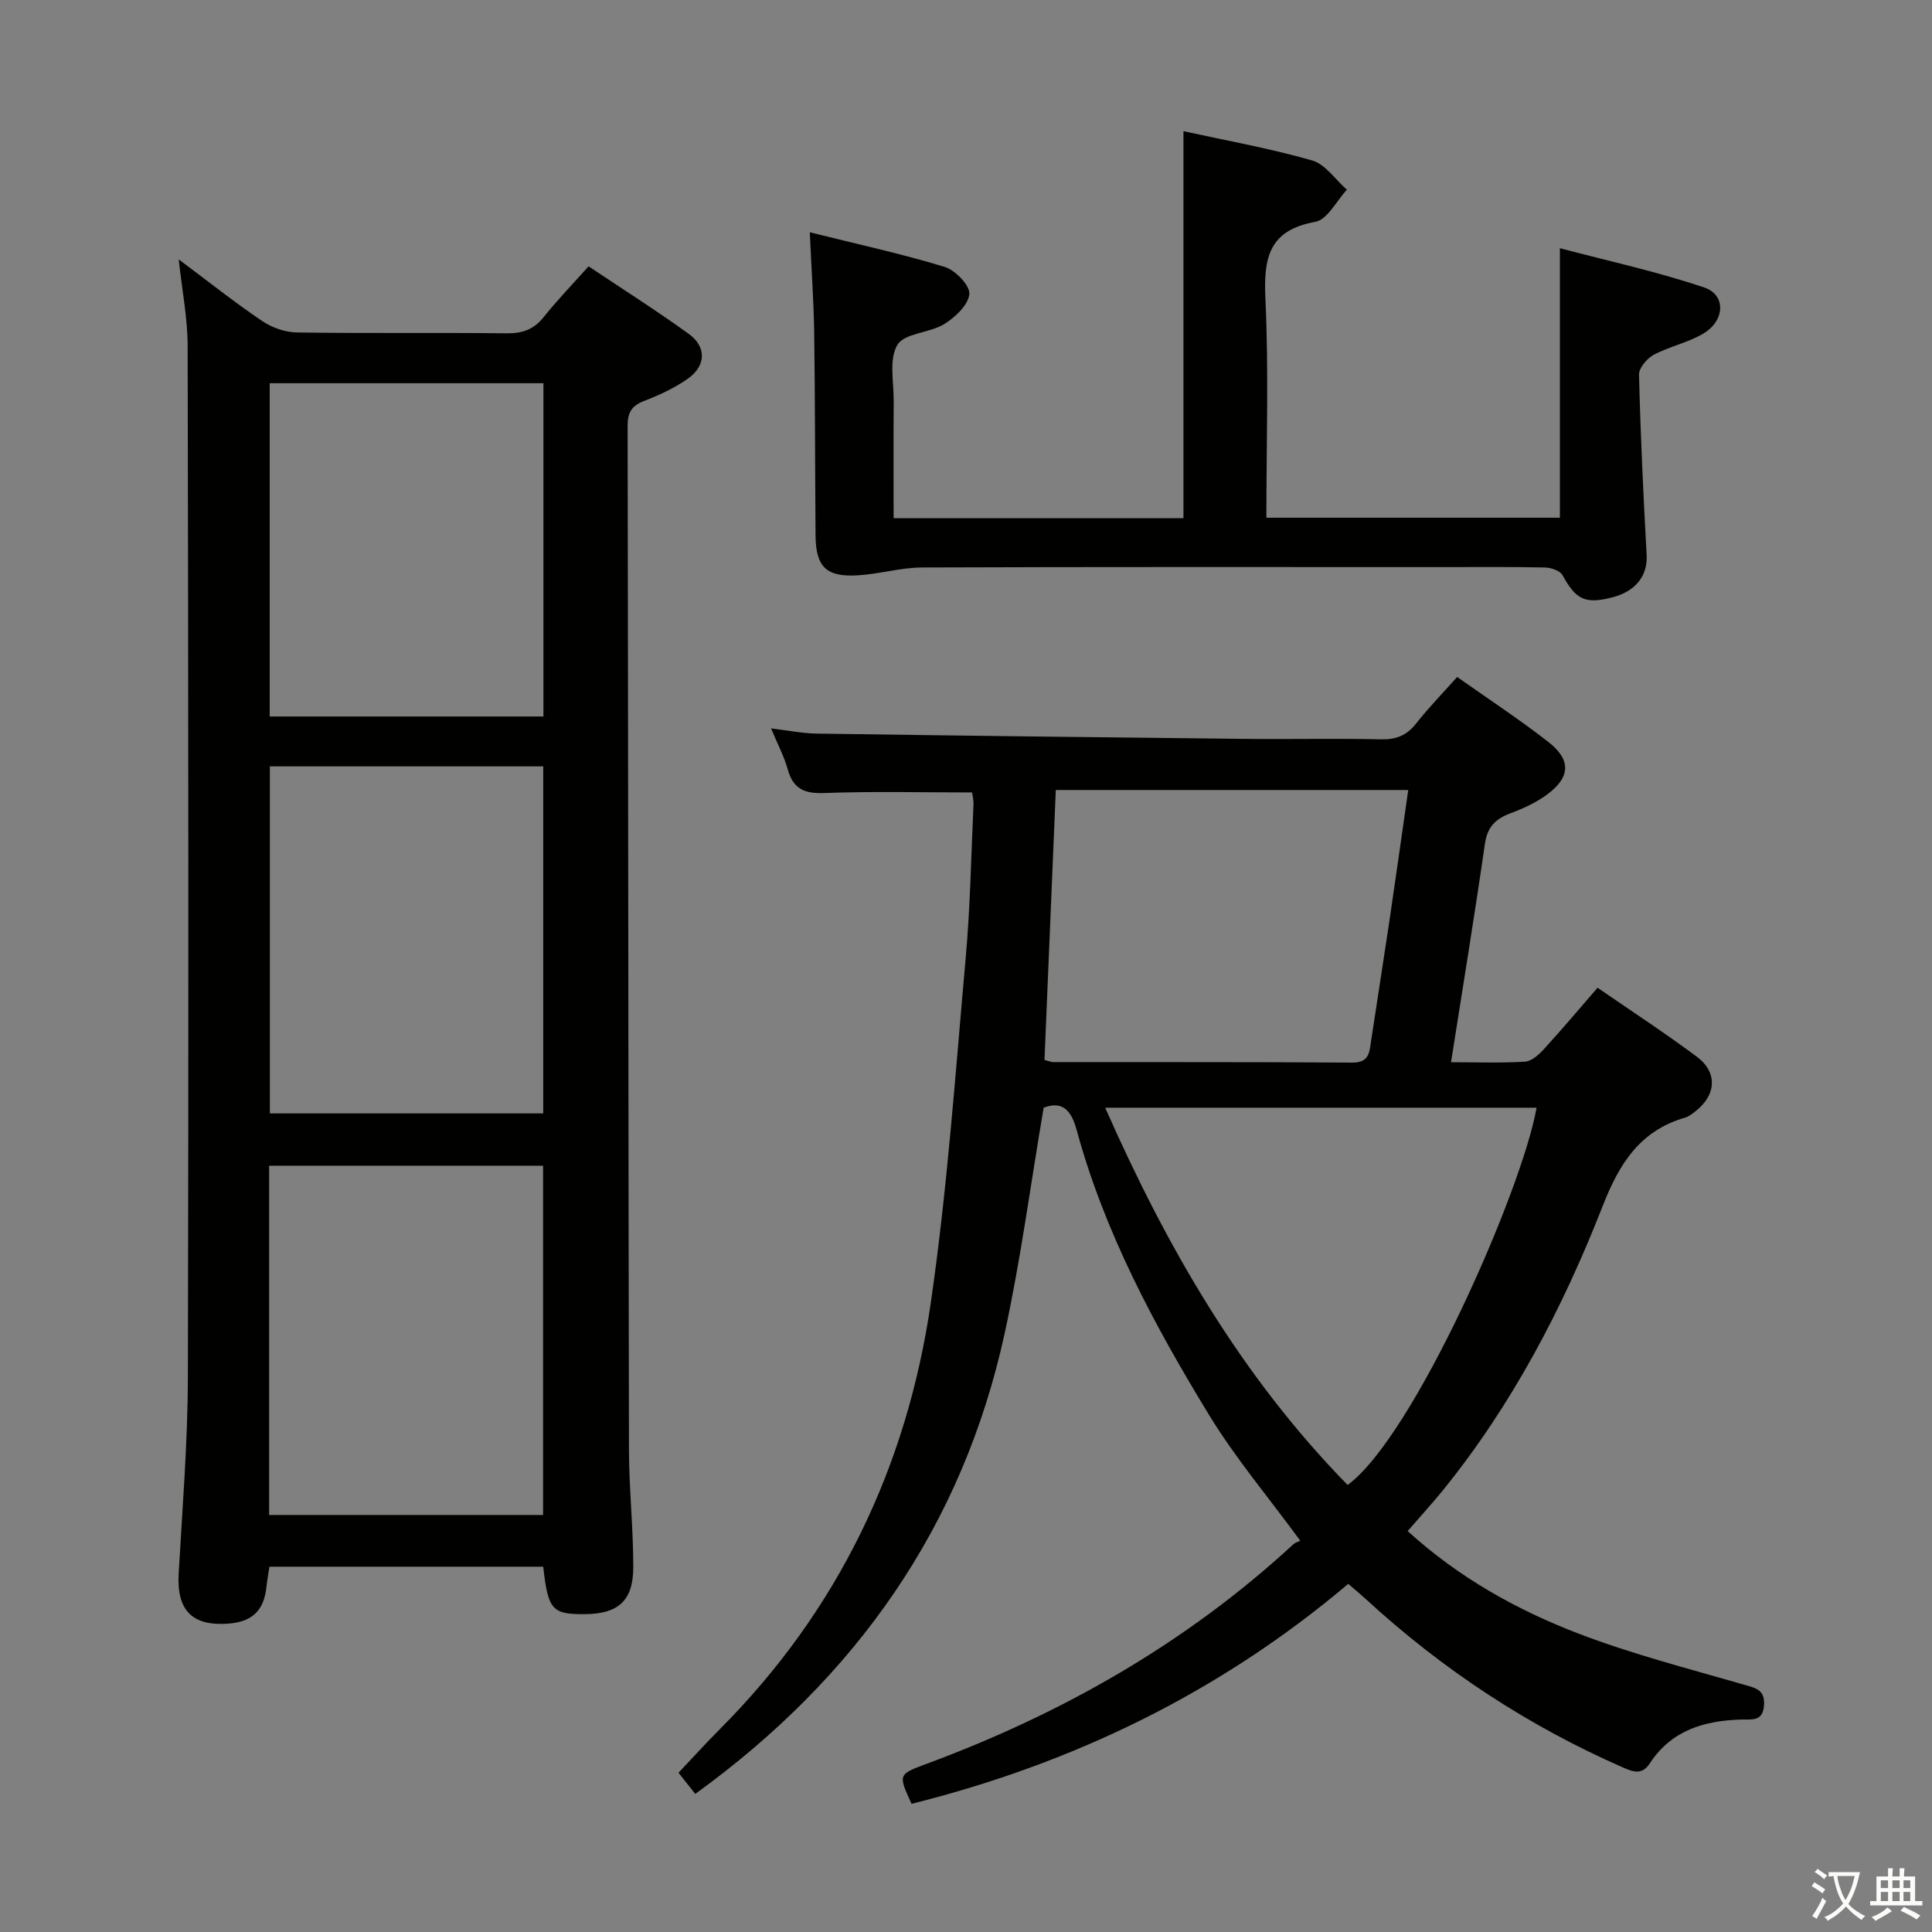 <svg enable-background="new 0 0 400 400" viewBox="0 0 400 400" xmlns="http://www.w3.org/2000/svg"><rect x="0" y="0" width="400" height="400" fill="#808080" stroke="none"/><path d="m377.9 391.2c-.2.3-.4.5-.6.8-.7-.6-1.4-1-2.2-1.5.2-.3.4-.5.5-.8.6.4 1.4.8 2.3 1.5zm-1.8 6.1c-.2-.2-.5-.4-.9-.6.4-.6.8-1.2 1.2-1.9s.7-1.3.9-1.9c.3.3.5.5.8.7-.7 1.3-1.4 2.6-2 3.7zm2.2-9c-.3.3-.5.5-.6.8-.6-.6-1.3-1.1-2-1.5.3-.3.5-.5.6-.7.6.5 1.3.9 2 1.4zm.3.2v-.9h2 4.5c-.3 1.3-.6 2.5-1 3.6s-.9 2.1-1.4 3c.4.5 1 1 1.6 1.4s1.2.8 1.9 1.1c-.3.2-.5.4-.8.8-.4-.3-1-.7-1.6-1.2s-1.2-1.1-1.6-1.6c-.5.6-1.1 1.1-1.7 1.6s-1.4.9-2.1 1.4c-.1-.3-.3-.5-.7-.8.6-.2 1.2-.5 1.9-1s1.4-1.1 2-1.8c-.5-.8-.9-1.6-1.2-2.5s-.6-2-.8-3.2c-.4.1-.7.1-1 .1zm2.5 2.7c.3 1 .7 1.7 1 2.2.3-.5.6-1.1 1-2s.6-1.9.9-3h-3.2-.4c.1.9.3 1.8.7 2.8z" fill="#fbfcfa"/><path d="m396.5 388.5v1.5 3.6h1.5v.9c-.4 0-1 0-1.7 0h-7.9c-.5 0-.9 0-1.2 0v-.9h1.3v-3.5c0-.7 0-1.2 0-1.6h2.4c0-.8 0-1.4 0-1.7h1c0 .3-.1.8-.1 1.7h1.5c0-.8 0-1.4 0-1.7h1c0 .3-.1.9-.1 1.7zm-8.2 9.2c-.2-.3-.5-.5-.8-.8.8-.3 1.4-.6 1.9-.9s1-.7 1.4-1.1c.3.3.6.5.9.8-1.6 1-2.8 1.6-3.4 2zm2.6-6.8v-1.6h-1.5v1.6zm0 2.7v-1.9h-1.5v1.9zm2.4-2.7v-1.6h-1.5v1.6zm0 2.7v-1.9h-1.5v1.9zm.2 2 .7-.8c.4.2.9.5 1.6.8s1.3.7 1.8 1c-.3.3-.5.5-.8.8-.4-.3-1.5-1-3.3-1.8zm2-4.7v-1.6h-1.4v1.6zm0 2.7v-1.9h-1.4v1.9z" fill="#fbfcfa"/><g fill="#010100"><path d="m291.44 316.99c10.51 9.58 22.55 16.32 35.43 21.25 11.12 4.25 22.73 7.24 34.2 10.55 2.48.72 4.37 1.05 4.15 4.29-.23 3.41-2.55 2.87-4.65 2.93-7.66.21-14.49 2.2-18.97 9.04-1.59 2.43-3.33 1.88-5.53.91-19.69-8.63-37.38-20.27-53.2-34.8-1.1-1.01-2.25-1.96-3.73-3.24-26.51 22.43-56.87 37.17-90.41 45.54-2.83-6.17-2.8-6.08 3.36-8.37 28.02-10.41 53.57-24.97 75.64-45.32.47-.44 1.18-.62 1.48-.78-6.63-9.05-13.43-17.1-18.85-25.98-11.36-18.61-21.67-37.83-27.45-59.06-1.12-4.12-2.97-6.07-6.83-4.62-2.69 15.76-4.74 31.4-8.08 46.75-8.72 39.98-30.76 71.23-64.05 95.33-1.14-1.43-2.12-2.68-3.47-4.38 2.87-3.04 5.62-6.08 8.51-8.98 24.49-24.54 38.79-54.34 43.72-88.32 3.43-23.63 5.09-47.52 7.22-71.32.95-10.58 1.13-21.23 1.62-31.85.04-.95-.22-1.91-.29-2.49-10.41 0-20.51-.26-30.58.12-4.14.16-6.46-.85-7.59-4.91-.74-2.68-2.09-5.19-3.45-8.47 3.57.42 6.47 1.03 9.38 1.07 29.63.43 59.27.79 88.9 1.1 9.33.1 18.67-.12 28 .09 3.14.07 5.32-.8 7.26-3.26 2.55-3.24 5.45-6.22 8.51-9.65 6.5 4.59 12.9 8.78 18.91 13.48 4.77 3.73 4.54 7.34-.39 10.93-2.25 1.64-4.89 2.84-7.51 3.82-3.06 1.15-4.76 2.81-5.26 6.28-2.15 14.91-4.59 29.79-7.02 45.25 5.42 0 10.39.19 15.33-.12 1.36-.09 2.86-1.45 3.9-2.59 3.7-4.04 7.23-8.24 11.11-12.71 6.97 4.81 13.92 9.34 20.56 14.29 4.35 3.24 4.02 7.95-.31 11.3-.65.51-1.35 1.08-2.12 1.3-9.37 2.7-13.67 9.59-17.07 18.3-8.27 21.13-18.74 41.17-33.13 58.92-2.28 2.8-4.73 5.47-7.25 8.38zm-12.43-9.54c13.78-10.1 36.17-61.19 39.12-78.11-29.55 0-59.1 0-89.31 0 12.76 28.93 28.07 55.49 50.19 78.11zm-62.76-88c.86.22 1.32.44 1.79.44 20.65.03 41.29-.04 61.94.11 3.5.02 3.53-2.1 3.88-4.44 1.26-8.36 2.59-16.71 3.83-25.07 1.32-8.94 2.57-17.88 3.87-26.93-24.62 0-48.64 0-72.97 0-.79 18.76-1.56 37.16-2.34 55.89z"/><path d="m37 53.7c6.06 4.53 11.5 8.85 17.24 12.74 2.03 1.38 4.77 2.35 7.2 2.39 14.49.22 28.98.01 43.47.18 3.28.04 5.63-.81 7.69-3.4 2.78-3.49 5.91-6.72 9.26-10.47 7.05 4.72 14.06 9.16 20.77 14.01 3.64 2.64 3.56 6.53-.11 9.17-2.79 2.01-6.04 3.48-9.27 4.74-2.62 1.02-3.31 2.5-3.31 5.2.13 70.63.15 141.25.28 211.88.02 8.14.91 16.28.89 24.42-.02 6.88-3.15 9.57-9.95 9.63-6.86.06-7.69-.85-8.69-9.82-18.7 0-37.45 0-56.69 0-.18 1.23-.45 2.64-.6 4.06-.51 5.01-2.92 7.36-7.97 7.73-7.47.54-10.64-2.81-10.22-10.33.77-13.61 1.88-27.23 1.91-40.85.17-71.13.09-142.25-.05-213.38-.01-5.73-1.15-11.44-1.85-17.9zm75.44 259.96c0-24.31 0-48.35 0-72.31-19.12 0-37.86 0-56.72 0v72.31zm-56.57-154.99v71.85h56.6c0-24.14 0-47.87 0-71.85-18.96 0-37.57 0-56.6 0zm56.64-10.33c0-23.3 0-46.05 0-69-19.05 0-37.78 0-56.67 0v69z"/><path d="m167.66 48.09c10.01 2.5 19.08 4.47 27.93 7.17 2.2.67 5.26 3.85 5.1 5.62-.21 2.26-2.93 4.82-5.2 6.22-3.05 1.87-8.23 1.85-9.7 4.31-1.78 2.98-.73 7.7-.76 11.67-.06 7.97-.02 15.94-.02 24.21h60.01c0-26.56 0-53.07 0-80.13 8.68 1.9 17.78 3.53 26.62 6.05 2.76.79 4.83 3.98 7.22 6.07-2.16 2.31-4.04 6.2-6.54 6.65-9.65 1.74-10.72 7.47-10.33 15.91.7 14.95.2 29.96.2 45.35h60.77c0-18.16 0-36.35 0-55.8 9.76 2.58 20.01 4.8 29.88 8.13 4.49 1.51 4.33 6.76-.04 9.45-3.19 1.96-7.1 2.72-10.43 4.5-1.39.74-3.06 2.73-3.03 4.11.31 12.45.89 24.91 1.58 37.35.23 4.18-2.19 7.49-7.12 8.75-5.64 1.45-7.52.47-10.3-4.6-.52-.94-2.39-1.56-3.65-1.59-6.99-.15-13.99-.08-20.99-.08-35.99 0-71.97-.06-107.96.08-4.4.02-8.79 1.35-13.21 1.62-6.64.42-8.78-1.71-8.84-8.29-.11-13.99-.09-27.98-.28-41.97-.1-6.46-.56-12.91-.91-20.76z"/></g></svg>
